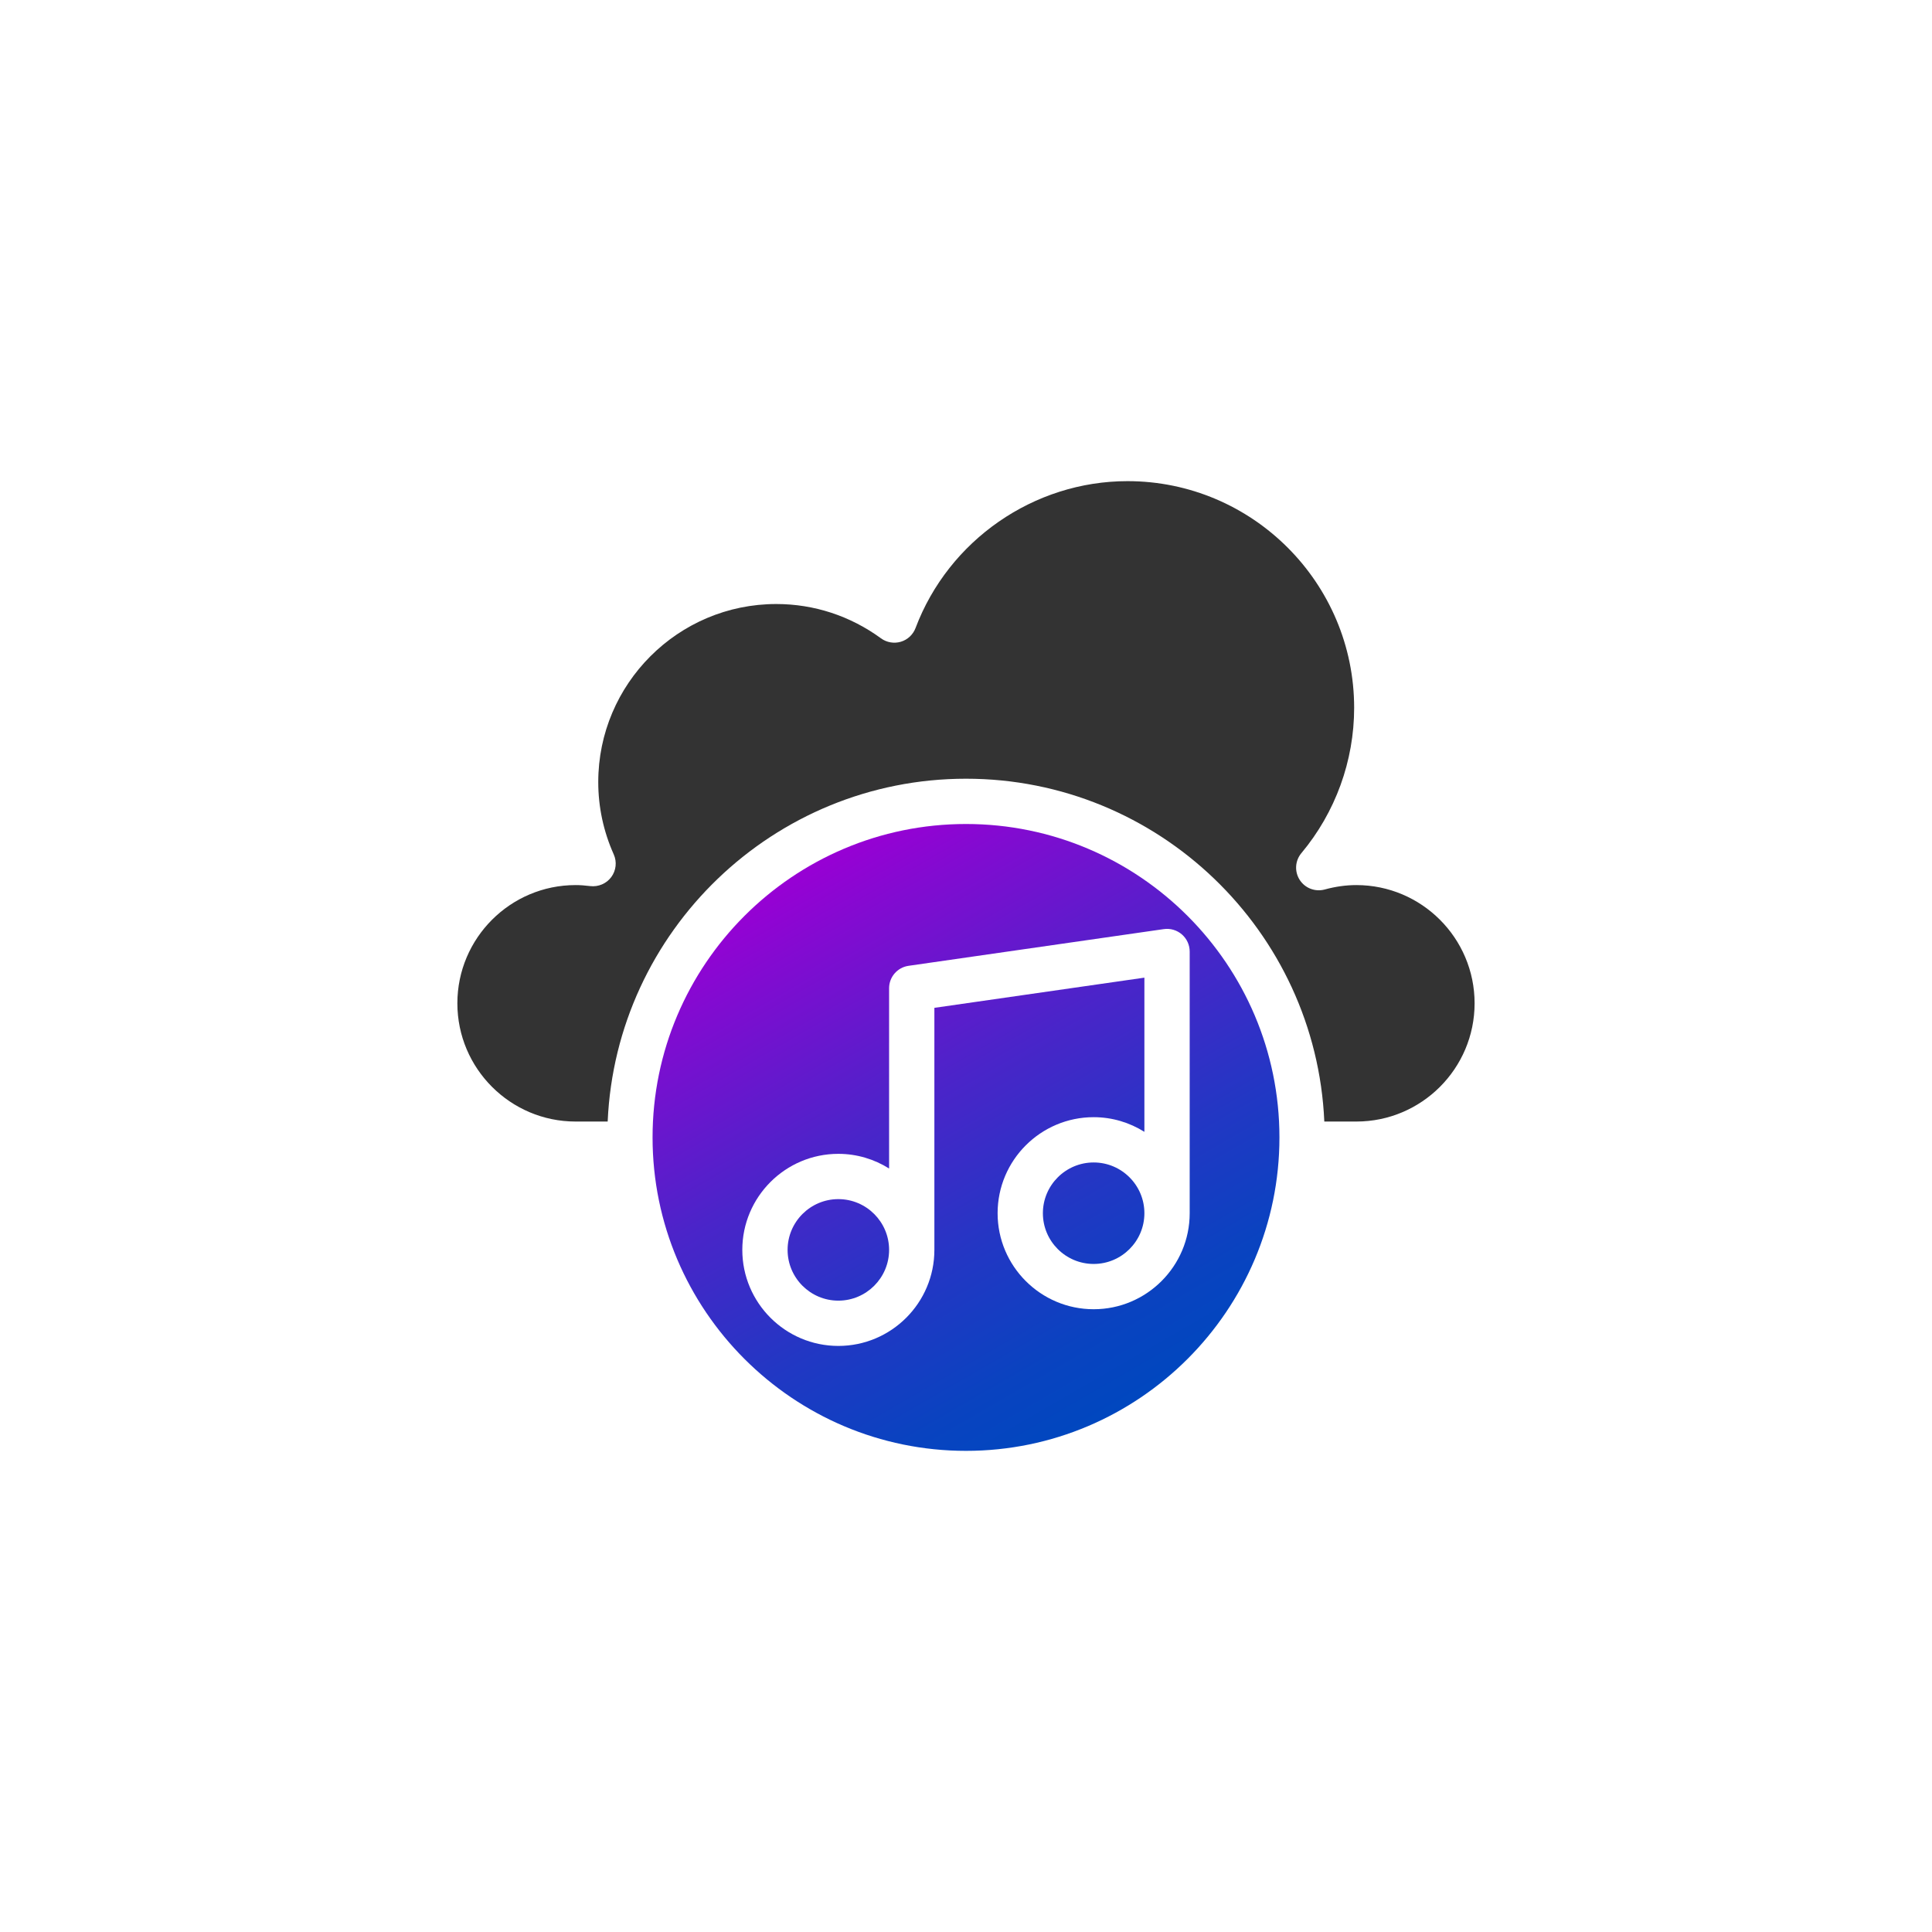 <svg xmlns="http://www.w3.org/2000/svg" width="128" height="128" enable-background="new 0 0 128 128" viewBox="0 0 128 128" id="music-web"><linearGradient id="a" x1="74.381" x2="53.62" y1="93.338" y2="57.378" gradientUnits="userSpaceOnUse"><stop offset="0" stop-color="#0047bf"></stop><stop offset=".125" stop-color="#0943c0"></stop><stop offset=".331" stop-color="#2237c4"></stop><stop offset=".593" stop-color="#4b24c9"></stop><stop offset=".898" stop-color="#840ad1"></stop><stop offset="1" stop-color="#9800d4"></stop></linearGradient><path fill="url(#a)" d="M72.458,77.016c-1.855,0-3.364,1.509-3.364,3.363c0,1.854,1.509,3.361,3.364,3.361
				c1.854,0,3.361-1.508,3.361-3.361C75.82,78.524,74.312,77.016,72.458,77.016z"></path><linearGradient id="b" x1="74.381" x2="53.62" y1="93.338" y2="57.378" gradientUnits="userSpaceOnUse"><stop offset="0" stop-color="#0047bf"></stop><stop offset=".125" stop-color="#0943c0"></stop><stop offset=".331" stop-color="#2237c4"></stop><stop offset=".593" stop-color="#4b24c9"></stop><stop offset=".898" stop-color="#840ad1"></stop><stop offset="1" stop-color="#9800d4"></stop></linearGradient><path fill="url(#b)" d="M64,54.592c-11.45,0-20.766,9.315-20.766,20.766S52.55,96.123,64,96.123
				s20.766-9.315,20.766-20.766S75.451,54.592,64,54.592z M72.458,86.74c-3.509,0-6.364-2.854-6.364-6.361
				c0-3.509,2.855-6.363,6.364-6.363c1.235,0,2.385,0.359,3.361,0.971V64.772l-13.914,2v16.036c0,3.509-2.854,6.363-6.363,6.363
				c-3.508,0-6.362-2.854-6.362-6.363s2.854-6.363,6.362-6.363c1.235,0,2.386,0.359,3.363,0.971V65.473
				c0-0.746,0.548-1.378,1.287-1.485l16.914-2.432c0.433-0.062,0.867,0.067,1.196,0.351c0.329,0.285,0.518,0.699,0.518,1.134v17.338
				C78.82,83.887,75.966,86.74,72.458,86.74z"></path><linearGradient id="c" x1="74.381" x2="53.62" y1="93.338" y2="57.378" gradientUnits="userSpaceOnUse"><stop offset="0" stop-color="#0047bf"></stop><stop offset=".125" stop-color="#0943c0"></stop><stop offset=".331" stop-color="#2237c4"></stop><stop offset=".593" stop-color="#4b24c9"></stop><stop offset=".898" stop-color="#840ad1"></stop><stop offset="1" stop-color="#9800d4"></stop></linearGradient><path fill="url(#c)" d="M55.542,79.445c-1.854,0-3.362,1.509-3.362,3.363s1.508,3.363,3.362,3.363
				c1.854,0,3.363-1.509,3.363-3.363S57.397,79.445,55.542,79.445z"></path><path fill="#333" d="M89.863,58.639c-0.687,0-1.391,0.098-2.094,0.292c-0.634,0.171-1.305-0.083-1.66-0.635
		c-0.355-0.552-0.31-1.271,0.111-1.774c2.254-2.695,3.496-6.114,3.496-9.625c0-8.282-6.737-15.02-15.018-15.02
		c-6.205,0-11.847,3.911-14.041,9.732c-0.166,0.438-0.526,0.775-0.975,0.909c-0.449,0.132-0.935,0.05-1.313-0.226
		c-2.038-1.488-4.437-2.274-6.939-2.274c-6.503,0-11.794,5.291-11.794,11.795c0,1.655,0.345,3.267,1.026,4.793
		c0.221,0.494,0.158,1.068-0.164,1.503s-0.854,0.659-1.39,0.597c-0.37-0.046-0.679-0.067-0.973-0.067
		c-4.319,0-7.833,3.514-7.833,7.832c0,4.32,3.514,7.834,7.833,7.834h2.125C40.815,61.687,51.249,51.592,64,51.592
		s23.186,10.095,23.739,22.713h2.124c4.319,0,7.833-3.514,7.833-7.834C97.696,62.152,94.182,58.639,89.863,58.639z"></path></svg>